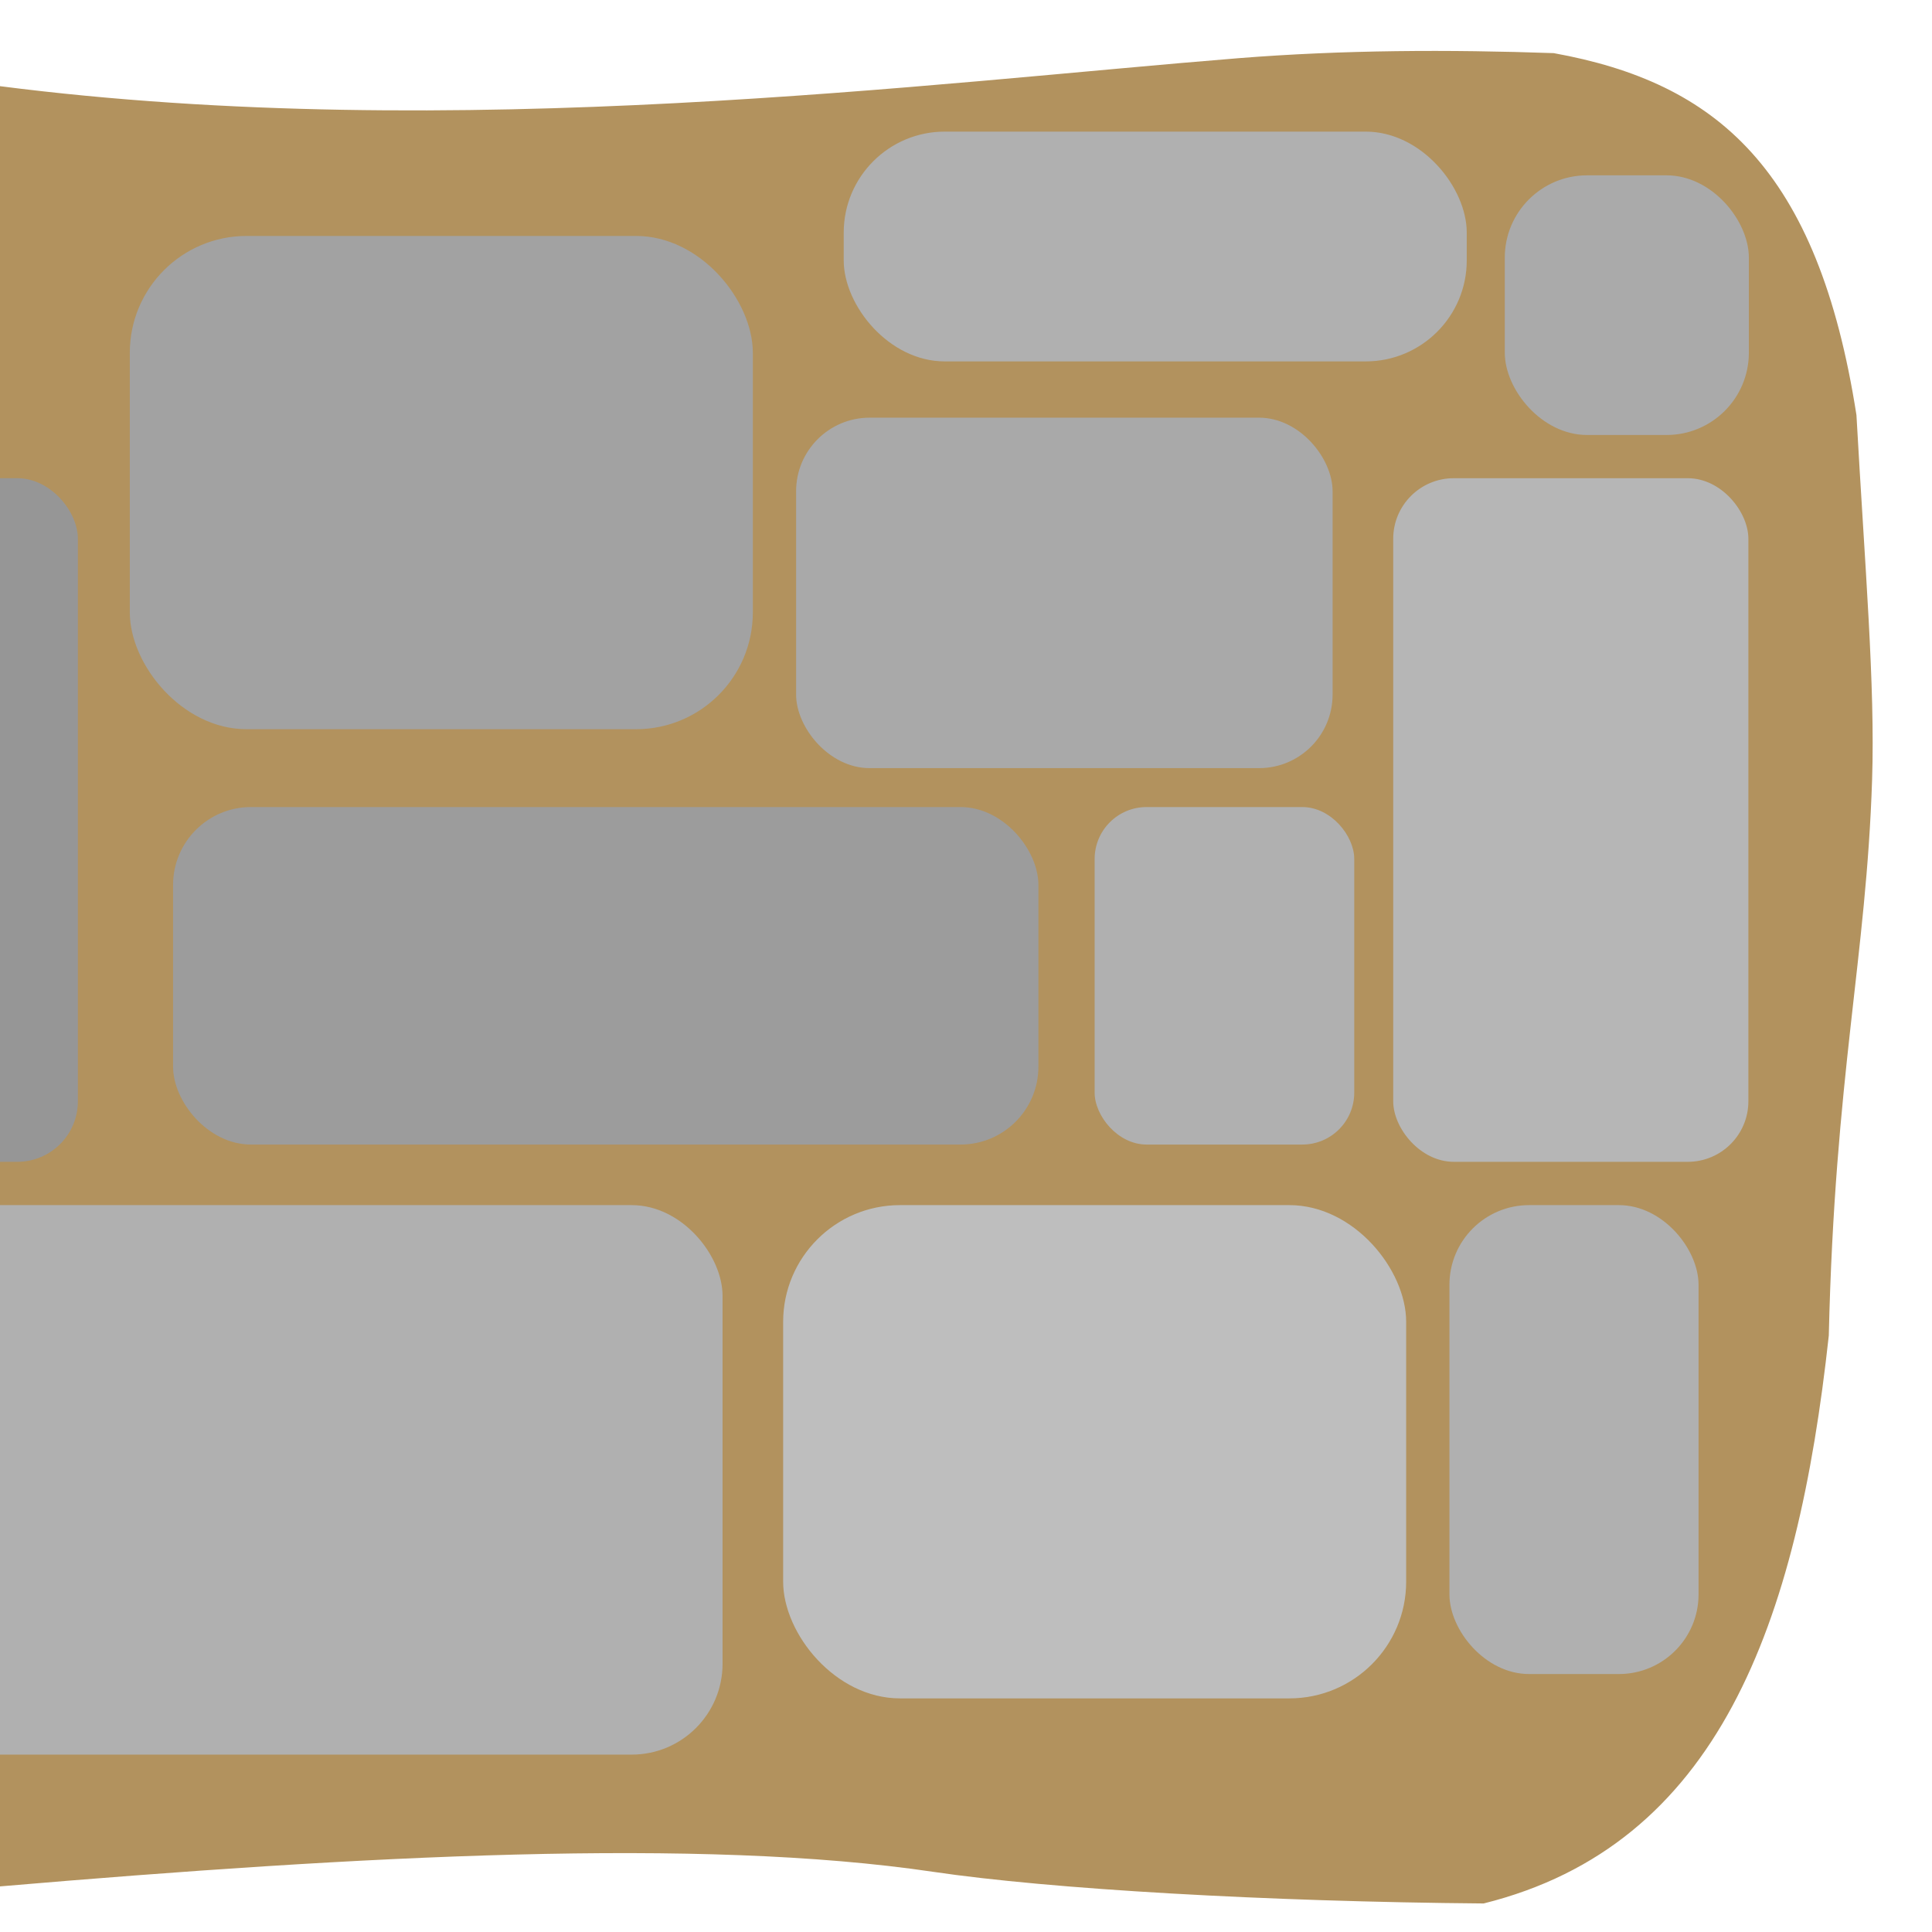 <?xml version="1.0" encoding="UTF-8" standalone="no"?>
<svg
   xmlns:dc="http://purl.org/dc/elements/1.1/"
   xmlns:cc="http://creativecommons.org/ns#"
   xmlns:rdf="http://www.w3.org/1999/02/22-rdf-syntax-ns#"
   xmlns:svg="http://www.w3.org/2000/svg"
   xmlns="http://www.w3.org/2000/svg"
   id="svg2"
   version="1.1"
   viewBox="0 0 48 48"
   width="100%"
   height="100%">
  <defs
     id="defs4" />
  <path
     id="rect4138"
     d="M 34.684 1.271 C 33.371 1.288 32.061 1.343 30.777 1.445 C 23.223 2.05 11.277 3.588 0 2.141 L 0 46.867 C 9.021 46.098 17.404 45.649 23.178 46.504 C 26.103 46.937 31.467 47.246 36.861 47.291 C 42.687 45.84 44.652 40.368 45.436 33.182 C 45.586 26.715 46.369 23.797 46.512 19.365 C 46.588 17.014 46.336 14.133 46.123 10.312 C 45.167 4.183 42.641 2.051 38.602 1.32 C 37.311 1.275 35.996 1.254 34.684 1.271 z "
     style="color:#000000;clip-rule:nonzero;display:inline;overflow:visible;visibility:visible;opacity:1;isolation:auto;mix-blend-mode:normal;color-interpolation:sRGB;color-interpolation-filters:linearRGB;solid-color:#000000;solid-opacity:1;fill:#b2925e;fill-opacity:1;fill-rule:evenodd;stroke:none;stroke-width:1;stroke-linecap:round;stroke-linejoin:miter;stroke-miterlimit:4;stroke-dasharray:none;stroke-dashoffset:0;stroke-opacity:1;marker:none;marker-start:none;marker-mid:none;marker-end:none;color-rendering:auto;image-rendering:auto;shape-rendering:auto;text-rendering:auto;enable-background:accumulate" />
  <rect
     ry="2.902"
     rx="2.902"
     y="5.862"
     x="3.225"
     height="12.255"
     width="15.479"
     id="rect4181"
     style="color:#000000;clip-rule:nonzero;display:inline;overflow:visible;visibility:visible;opacity:1;isolation:auto;mix-blend-mode:normal;color-interpolation:sRGB;color-interpolation-filters:linearRGB;solid-color:#000000;solid-opacity:1;fill:#a2a2a2;fill-opacity:1;fill-rule:evenodd;stroke:none;stroke-width:0.1;stroke-linecap:butt;stroke-linejoin:miter;stroke-miterlimit:4;stroke-dasharray:none;stroke-dashoffset:0;stroke-opacity:1;marker:none;marker-start:none;marker-mid:none;marker-end:none;color-rendering:auto;image-rendering:auto;shape-rendering:auto;text-rendering:auto;enable-background:accumulate" />
  <rect
     style="color:#000000;clip-rule:nonzero;display:inline;overflow:visible;visibility:visible;opacity:1;isolation:auto;mix-blend-mode:normal;color-interpolation:sRGB;color-interpolation-filters:linearRGB;solid-color:#000000;solid-opacity:1;fill:#a9a9a9;fill-opacity:1;fill-rule:evenodd;stroke:none;stroke-width:0.1;stroke-linecap:butt;stroke-linejoin:miter;stroke-miterlimit:4;stroke-dasharray:none;stroke-dashoffset:0;stroke-opacity:1;marker:none;marker-start:none;marker-mid:none;marker-end:none;color-rendering:auto;image-rendering:auto;shape-rendering:auto;text-rendering:auto;enable-background:accumulate"
     id="rect4183"
     width="13.329"
     height="8.707"
     x="19.779"
     y="10.377"
     rx="1.827"
     ry="1.827" />
  <rect
     style="color:#000000;clip-rule:nonzero;display:inline;overflow:visible;visibility:visible;opacity:1;isolation:auto;mix-blend-mode:normal;color-interpolation:sRGB;color-interpolation-filters:linearRGB;solid-color:#000000;solid-opacity:1;fill:#b0b0b0;fill-opacity:1;fill-rule:evenodd;stroke:none;stroke-width:0.1;stroke-linecap:butt;stroke-linejoin:miter;stroke-miterlimit:4;stroke-dasharray:none;stroke-dashoffset:0;stroke-opacity:1;marker:none;marker-start:none;marker-mid:none;marker-end:none;color-rendering:auto;image-rendering:auto;shape-rendering:auto;text-rendering:auto;enable-background:accumulate"
     id="rect4189"
     width="15.479"
     height="5.709"
     x="20.962"
     y="3.27"
     rx="2.51"
     ry="2.51" />
  <rect
     ry="1.935"
     rx="1.935"
     y="20.051"
     x="4.3"
     height="8.385"
     width="21.499"
     id="rect4193"
     style="color:#000000;clip-rule:nonzero;display:inline;overflow:visible;visibility:visible;opacity:1;isolation:auto;mix-blend-mode:normal;color-interpolation:sRGB;color-interpolation-filters:linearRGB;solid-color:#000000;solid-opacity:1;fill:#9c9c9c;fill-opacity:1;fill-rule:evenodd;stroke:none;stroke-width:0.1;stroke-linecap:butt;stroke-linejoin:miter;stroke-miterlimit:4;stroke-dasharray:none;stroke-dashoffset:0;stroke-opacity:1;marker:none;marker-start:none;marker-mid:none;marker-end:none;color-rendering:auto;image-rendering:auto;shape-rendering:auto;text-rendering:auto;enable-background:accumulate" />
  <rect
     ry="2.044"
     rx="2.044"
     y="4.356"
     x="37.386"
     height="6.451"
     width="6.064"
     id="rect4195"
     style="color:#000000;clip-rule:nonzero;display:inline;overflow:visible;visibility:visible;opacity:1;isolation:auto;mix-blend-mode:normal;color-interpolation:sRGB;color-interpolation-filters:linearRGB;solid-color:#000000;solid-opacity:1;fill:#aaaaaa;fill-opacity:1;fill-rule:evenodd;stroke:none;stroke-width:0.1;stroke-linecap:butt;stroke-linejoin:miter;stroke-miterlimit:4;stroke-dasharray:none;stroke-dashoffset:0;stroke-opacity:1;marker:none;marker-start:none;marker-mid:none;marker-end:none;color-rendering:auto;image-rendering:auto;shape-rendering:auto;text-rendering:auto;enable-background:accumulate" />
  <rect
     ry="1.505"
     rx="1.505"
     y="11.881"
     x="34.614"
     height="16.984"
     width="8.824"
     id="rect4203"
     style="color:#000000;clip-rule:nonzero;display:inline;overflow:visible;visibility:visible;opacity:1;isolation:auto;mix-blend-mode:normal;color-interpolation:sRGB;color-interpolation-filters:linearRGB;solid-color:#000000;solid-opacity:1;fill:#b6b6b6;fill-opacity:1;fill-rule:evenodd;stroke:none;stroke-width:0.1;stroke-linecap:butt;stroke-linejoin:miter;stroke-miterlimit:4;stroke-dasharray:none;stroke-dashoffset:0;stroke-opacity:1;marker:none;marker-start:none;marker-mid:none;marker-end:none;color-rendering:auto;image-rendering:auto;shape-rendering:auto;text-rendering:auto;enable-background:accumulate" />
  <rect
     style="color:#000000;clip-rule:nonzero;display:inline;overflow:visible;visibility:visible;opacity:1;isolation:auto;mix-blend-mode:normal;color-interpolation:sRGB;color-interpolation-filters:linearRGB;solid-color:#000000;solid-opacity:1;fill:#969696;fill-opacity:1;fill-rule:evenodd;stroke:none;stroke-width:0.1;stroke-linecap:butt;stroke-linejoin:miter;stroke-miterlimit:4;stroke-dasharray:none;stroke-dashoffset:0;stroke-opacity:1;marker:none;marker-start:none;marker-mid:none;marker-end:none;color-rendering:auto;image-rendering:auto;shape-rendering:auto;text-rendering:auto;enable-background:accumulate"
     id="rect4205"
     width="17.092"
     height="16.984"
     x="-15.157"
     y="11.881"
     rx="1.505"
     ry="1.505" />
  <rect
     style="color:#000000;clip-rule:nonzero;display:inline;overflow:visible;visibility:visible;opacity:1;isolation:auto;mix-blend-mode:normal;color-interpolation:sRGB;color-interpolation-filters:linearRGB;solid-color:#000000;solid-opacity:1;fill:#b0b0b0;fill-opacity:1;fill-rule:evenodd;stroke:none;stroke-width:0.1;stroke-linecap:butt;stroke-linejoin:miter;stroke-miterlimit:4;stroke-dasharray:none;stroke-dashoffset:0;stroke-opacity:1;marker:none;marker-start:none;marker-mid:none;marker-end:none;color-rendering:auto;image-rendering:auto;shape-rendering:auto;text-rendering:auto;enable-background:accumulate"
     id="rect4207"
     width="6.45"
     height="8.385"
     x="27.196"
     y="20.051"
     rx="1.29"
     ry="1.29" />
  <rect
     ry="2.257"
     rx="2.257"
     y="29.941"
     x="-2.58"
     height="13.652"
     width="20.532"
     id="rect4209"
     style="color:#000000;clip-rule:nonzero;display:inline;overflow:visible;visibility:visible;opacity:1;isolation:auto;mix-blend-mode:normal;color-interpolation:sRGB;color-interpolation-filters:linearRGB;solid-color:#000000;solid-opacity:1;fill:#b0b0b0;fill-opacity:1;fill-rule:evenodd;stroke:none;stroke-width:0.1;stroke-linecap:butt;stroke-linejoin:miter;stroke-miterlimit:4;stroke-dasharray:none;stroke-dashoffset:0;stroke-opacity:1;marker:none;marker-start:none;marker-mid:none;marker-end:none;color-rendering:auto;image-rendering:auto;shape-rendering:auto;text-rendering:auto;enable-background:accumulate" />
  <rect
     style="color:#000000;clip-rule:nonzero;display:inline;overflow:visible;visibility:visible;opacity:1;isolation:auto;mix-blend-mode:normal;color-interpolation:sRGB;color-interpolation-filters:linearRGB;solid-color:#000000;solid-opacity:1;fill:#bebebe;fill-opacity:1;fill-rule:evenodd;stroke:none;stroke-width:0.1;stroke-linecap:butt;stroke-linejoin:miter;stroke-miterlimit:4;stroke-dasharray:none;stroke-dashoffset:0;stroke-opacity:1;marker:none;marker-start:none;marker-mid:none;marker-end:none;color-rendering:auto;image-rendering:auto;shape-rendering:auto;text-rendering:auto;enable-background:accumulate"
     id="rect4213"
     width="15.479"
     height="12.255"
     x="19.457"
     y="29.941"
     rx="2.902"
     ry="2.902" />
  <rect
     ry="1.979"
     rx="1.979"
     y="29.941"
     x="36.011"
     height="11.65"
     width="6.189"
     id="rect4215"
     style="color:#000000;clip-rule:nonzero;display:inline;overflow:visible;visibility:visible;opacity:1;isolation:auto;mix-blend-mode:normal;color-interpolation:sRGB;color-interpolation-filters:linearRGB;solid-color:#000000;solid-opacity:1;fill:#b0b0b0;fill-opacity:1;fill-rule:evenodd;stroke:none;stroke-width:0.1;stroke-linecap:butt;stroke-linejoin:miter;stroke-miterlimit:4;stroke-dasharray:none;stroke-dashoffset:0;stroke-opacity:1;marker:none;marker-start:none;marker-mid:none;marker-end:none;color-rendering:auto;image-rendering:auto;shape-rendering:auto;text-rendering:auto;enable-background:accumulate" />
</svg>
